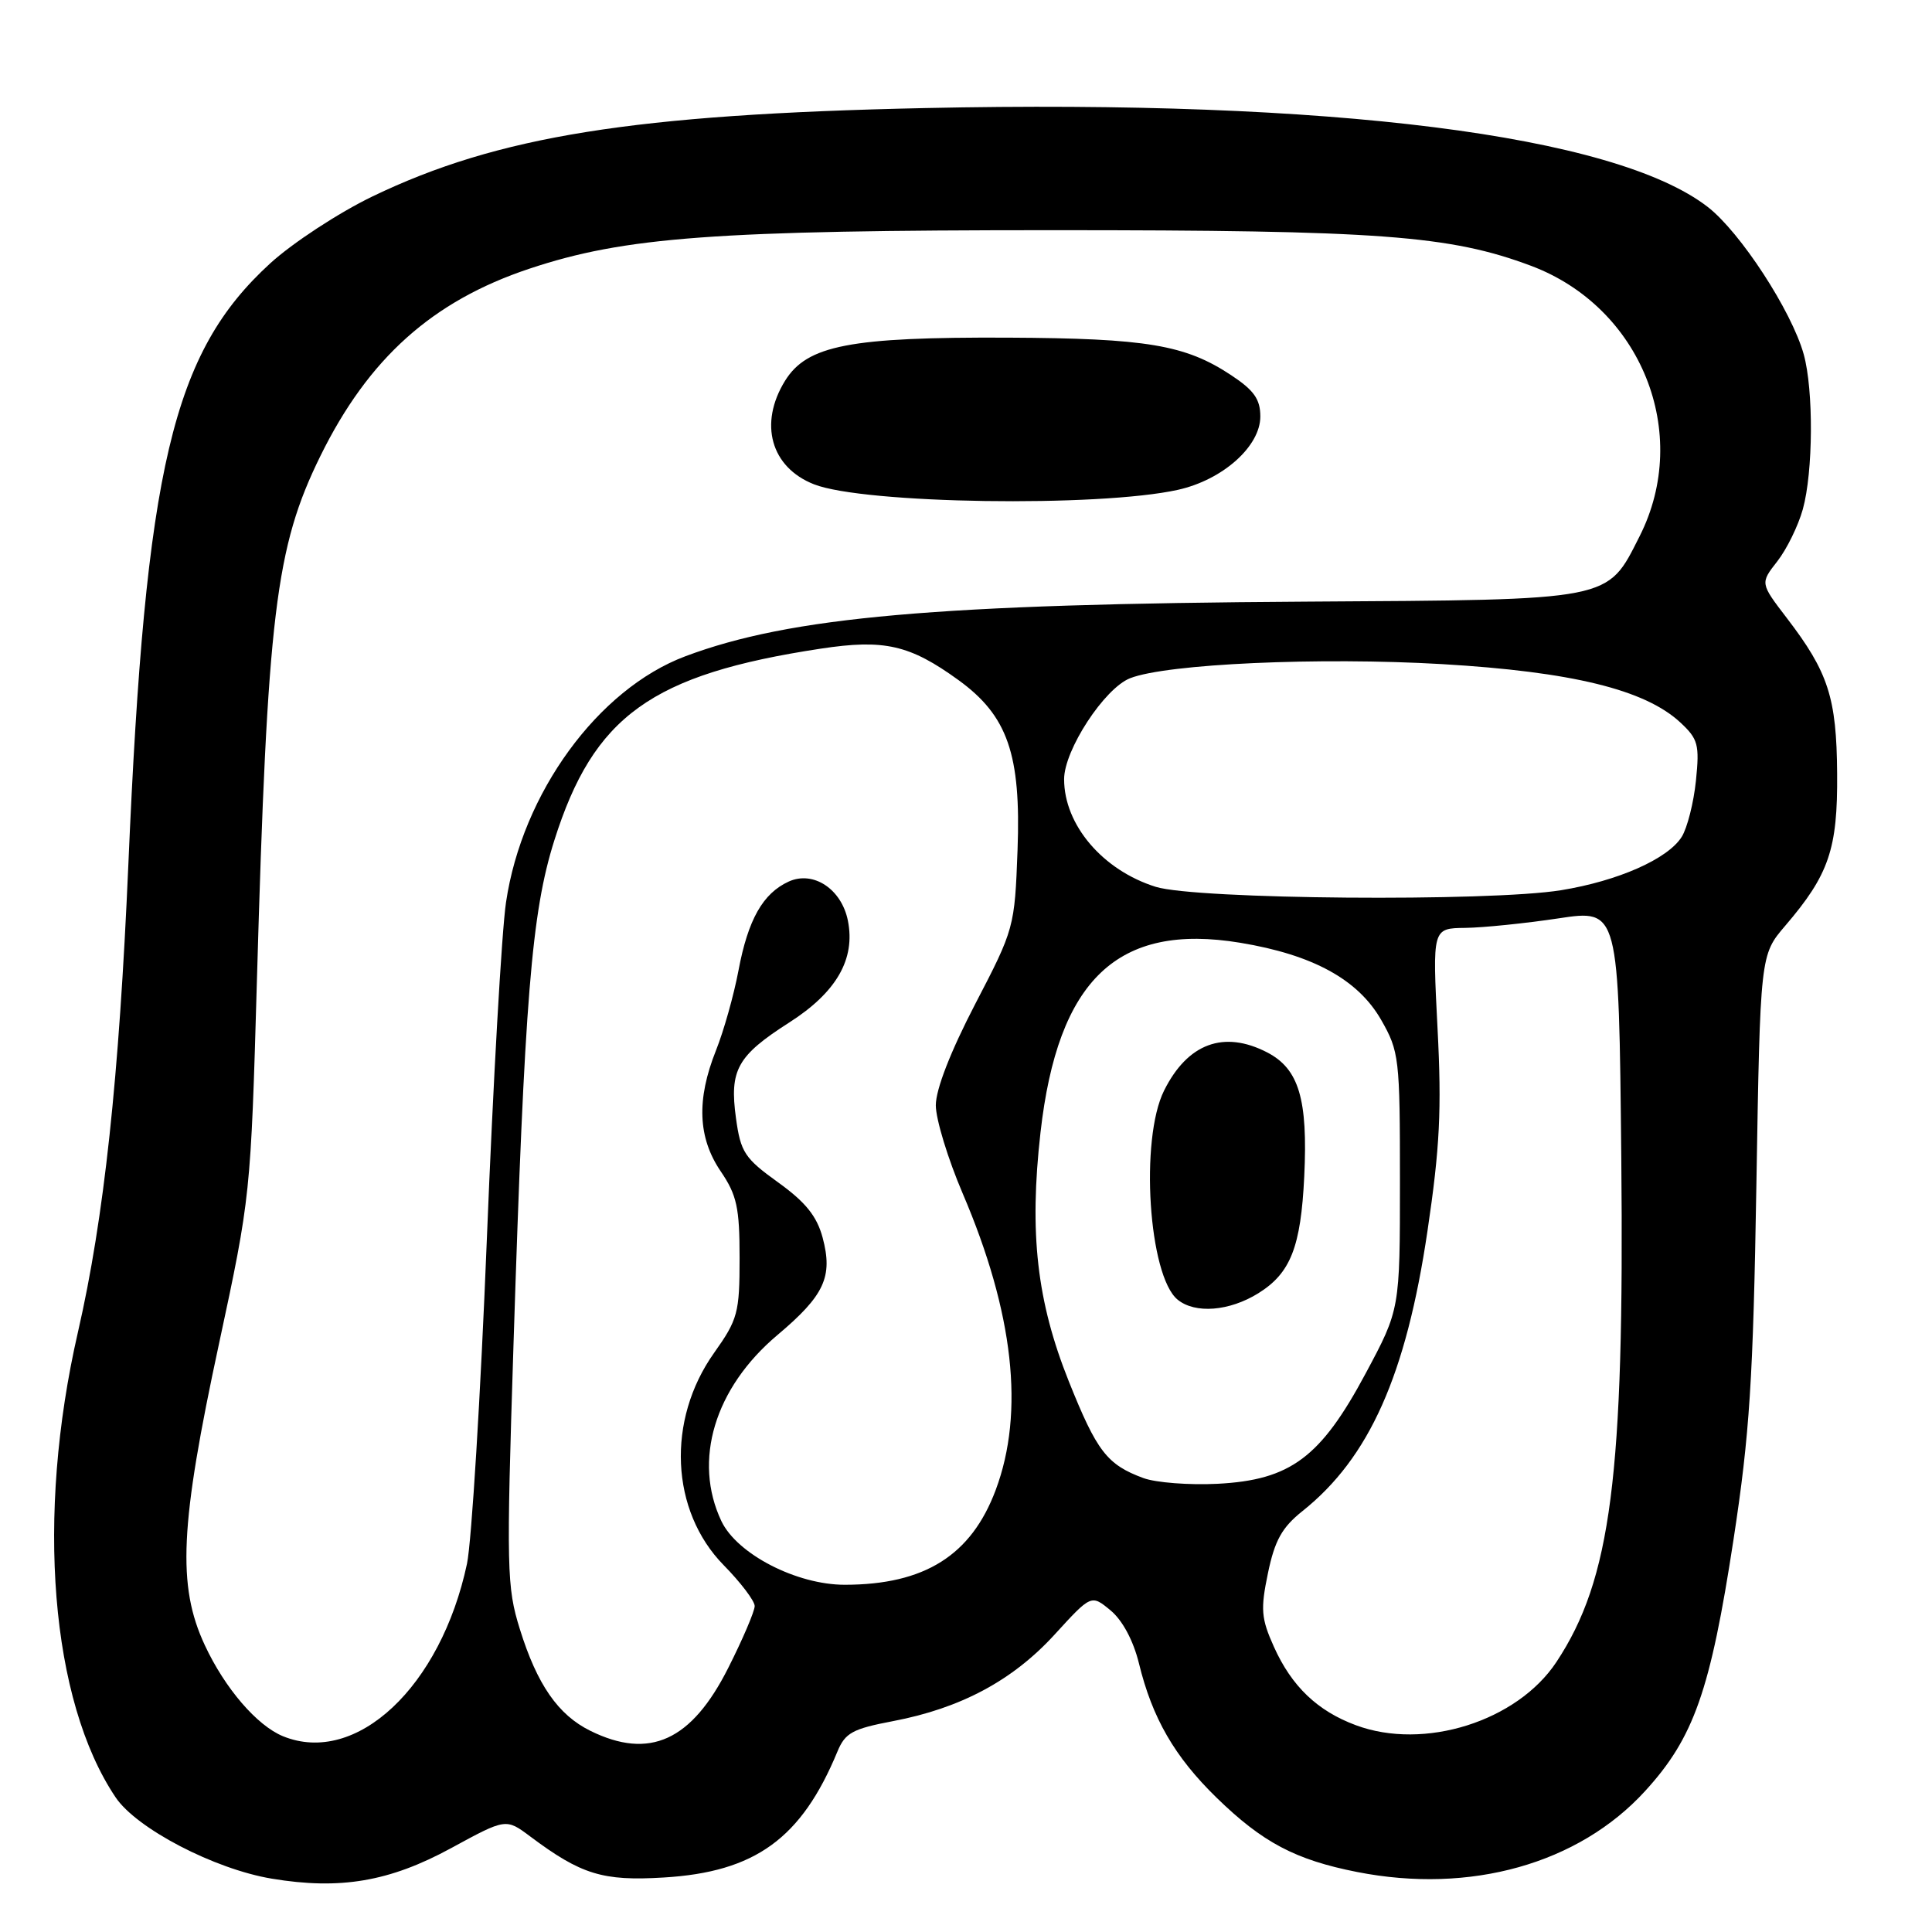 <?xml version="1.0" encoding="UTF-8" standalone="no"?>
<!DOCTYPE svg PUBLIC "-//W3C//DTD SVG 1.1//EN" "http://www.w3.org/Graphics/SVG/1.1/DTD/svg11.dtd" >
<svg xmlns="http://www.w3.org/2000/svg" xmlns:xlink="http://www.w3.org/1999/xlink" version="1.1" viewBox="0 0 256 256">
 <g >
 <path fill="currentColor"
d=" M 59.77 244.89 C 67.04 240.93 67.04 240.93 70.27 243.35 C 77.01 248.39 79.86 249.27 87.93 248.78 C 100.06 248.06 106.19 243.62 110.96 232.10 C 111.99 229.61 112.96 229.08 118.32 228.06 C 127.31 226.35 134.18 222.67 139.74 216.59 C 144.60 211.27 144.60 211.27 147.16 213.39 C 148.73 214.69 150.17 217.38 150.91 220.38 C 152.68 227.66 155.64 232.78 161.20 238.20 C 167.30 244.14 171.65 246.44 179.83 248.05 C 194.82 251.00 209.17 246.97 217.97 237.34 C 224.45 230.26 226.63 224.04 229.70 204.00 C 231.84 190.01 232.30 182.86 232.73 157.02 C 233.24 126.54 233.24 126.54 236.55 122.67 C 242.35 115.90 243.51 112.50 243.43 102.50 C 243.36 92.46 242.27 89.08 236.76 81.89 C 233.23 77.28 233.23 77.28 235.50 74.38 C 236.75 72.78 238.27 69.68 238.88 67.49 C 240.26 62.54 240.32 51.68 239.00 46.94 C 237.40 41.20 230.59 30.75 226.27 27.41 C 213.92 17.88 176.50 13.16 122.50 14.32 C 83.99 15.15 65.96 18.03 49.35 26.03 C 44.88 28.19 38.78 32.18 35.81 34.89 C 22.86 46.73 19.27 61.90 17.01 114.50 C 15.78 142.89 13.79 161.42 10.33 176.50 C 4.72 200.93 6.70 225.34 15.32 238.16 C 18.11 242.30 28.40 247.66 36.00 248.93 C 45.06 250.44 51.61 249.33 59.77 244.89 Z  M 37.50 230.06 C 34.05 228.65 29.80 223.71 27.14 218.00 C 23.46 210.11 23.83 202.13 29.03 178.00 C 33.19 158.64 33.23 158.29 34.04 130.00 C 35.43 81.32 36.50 72.54 42.45 60.43 C 48.82 47.48 57.29 39.89 70.13 35.61 C 82.77 31.39 94.81 30.50 139.50 30.50 C 182.82 30.50 192.09 31.19 202.84 35.21 C 217.46 40.68 224.18 57.39 217.25 71.07 C 212.90 79.66 213.91 79.47 173.00 79.72 C 124.18 80.02 104.71 81.74 90.81 86.96 C 79.23 91.31 69.19 105.09 67.05 119.56 C 66.48 123.38 65.34 143.46 64.51 164.20 C 63.68 184.93 62.49 204.28 61.88 207.20 C 58.41 223.51 47.21 234.02 37.50 230.06 Z  M 156.10 64.90 C 162.02 63.58 167.00 59.14 167.00 55.19 C 167.00 52.90 166.16 51.71 163.13 49.71 C 157.06 45.69 151.93 44.83 133.56 44.74 C 112.62 44.65 106.94 45.75 104.02 50.46 C 100.52 56.13 102.14 61.92 107.85 64.17 C 114.44 66.77 145.59 67.24 156.10 64.90 Z  M 78.22 229.34 C 73.95 227.23 71.17 223.22 68.88 215.86 C 67.14 210.28 67.09 207.92 68.04 178.20 C 69.51 132.24 70.43 120.92 73.45 111.36 C 78.66 94.87 86.30 89.36 108.75 85.95 C 117.17 84.67 120.55 85.44 127.01 90.12 C 133.52 94.84 135.30 99.96 134.83 112.63 C 134.45 122.87 134.39 123.11 129.22 133.04 C 125.95 139.34 124.00 144.34 124.00 146.46 C 124.00 148.31 125.61 153.58 127.57 158.16 C 134.32 173.94 135.79 187.13 131.94 197.42 C 128.70 206.09 122.52 209.98 111.95 209.99 C 105.57 210.00 97.67 205.93 95.59 201.56 C 91.79 193.54 94.68 183.92 103.00 176.91 C 109.25 171.65 110.39 169.18 109.00 163.98 C 108.23 161.13 106.73 159.28 103.09 156.66 C 98.67 153.48 98.14 152.68 97.52 148.16 C 96.64 141.77 97.68 139.90 104.59 135.48 C 110.83 131.49 113.37 127.09 112.35 121.99 C 111.51 117.80 107.77 115.33 104.51 116.81 C 101.08 118.38 99.12 121.85 97.85 128.61 C 97.24 131.85 95.90 136.61 94.87 139.19 C 92.27 145.71 92.47 150.75 95.50 155.21 C 97.64 158.36 98.00 160.02 98.00 166.70 C 98.00 173.96 97.76 174.84 94.63 179.25 C 88.29 188.17 88.83 200.19 95.89 207.39 C 98.15 209.69 100.00 212.13 100.00 212.81 C 100.00 213.49 98.43 217.18 96.50 221.00 C 91.63 230.67 86.07 233.21 78.22 229.34 Z  M 179.66 228.60 C 174.56 226.71 171.15 223.44 168.80 218.21 C 167.11 214.45 167.01 213.25 168.01 208.45 C 168.91 204.11 169.87 202.39 172.58 200.23 C 181.43 193.18 186.32 182.23 189.15 163.10 C 190.79 152.06 191.04 147.01 190.48 136.25 C 189.80 123.00 189.80 123.00 194.15 122.95 C 196.54 122.92 202.10 122.35 206.50 121.69 C 214.50 120.48 214.50 120.48 214.83 153.49 C 215.24 195.61 213.48 209.27 206.23 220.23 C 201.02 228.09 188.71 231.97 179.66 228.60 Z  M 151.50 195.85 C 146.68 194.07 145.34 192.32 141.62 183.03 C 137.39 172.45 136.36 163.42 137.87 150.07 C 140.17 129.77 148.10 122.24 164.33 124.92 C 173.95 126.51 179.94 129.78 183.01 135.14 C 185.40 139.32 185.50 140.21 185.50 156.50 C 185.50 173.50 185.50 173.50 180.96 181.98 C 175.00 193.12 171.00 196.11 161.34 196.61 C 157.58 196.80 153.15 196.46 151.50 195.85 Z  M 166.74 171.36 C 171.01 168.70 172.37 165.24 172.82 155.88 C 173.31 145.63 172.11 141.63 167.91 139.45 C 162.16 136.48 157.37 138.25 154.25 144.50 C 151.02 150.95 152.19 169.06 156.04 172.21 C 158.36 174.11 162.90 173.75 166.74 171.36 Z  M 153.14 117.51 C 146.12 115.31 141.00 109.31 141.00 103.25 C 141.00 99.38 146.34 91.21 149.74 89.87 C 154.58 87.96 174.83 87.05 191.10 88.00 C 208.28 89.01 217.96 91.38 222.64 95.72 C 225.01 97.92 225.21 98.66 224.72 103.45 C 224.42 106.37 223.57 109.71 222.84 110.88 C 221.01 113.81 214.41 116.73 206.84 117.96 C 197.31 119.50 158.50 119.18 153.14 117.51 Z "/>
</g>
</svg>